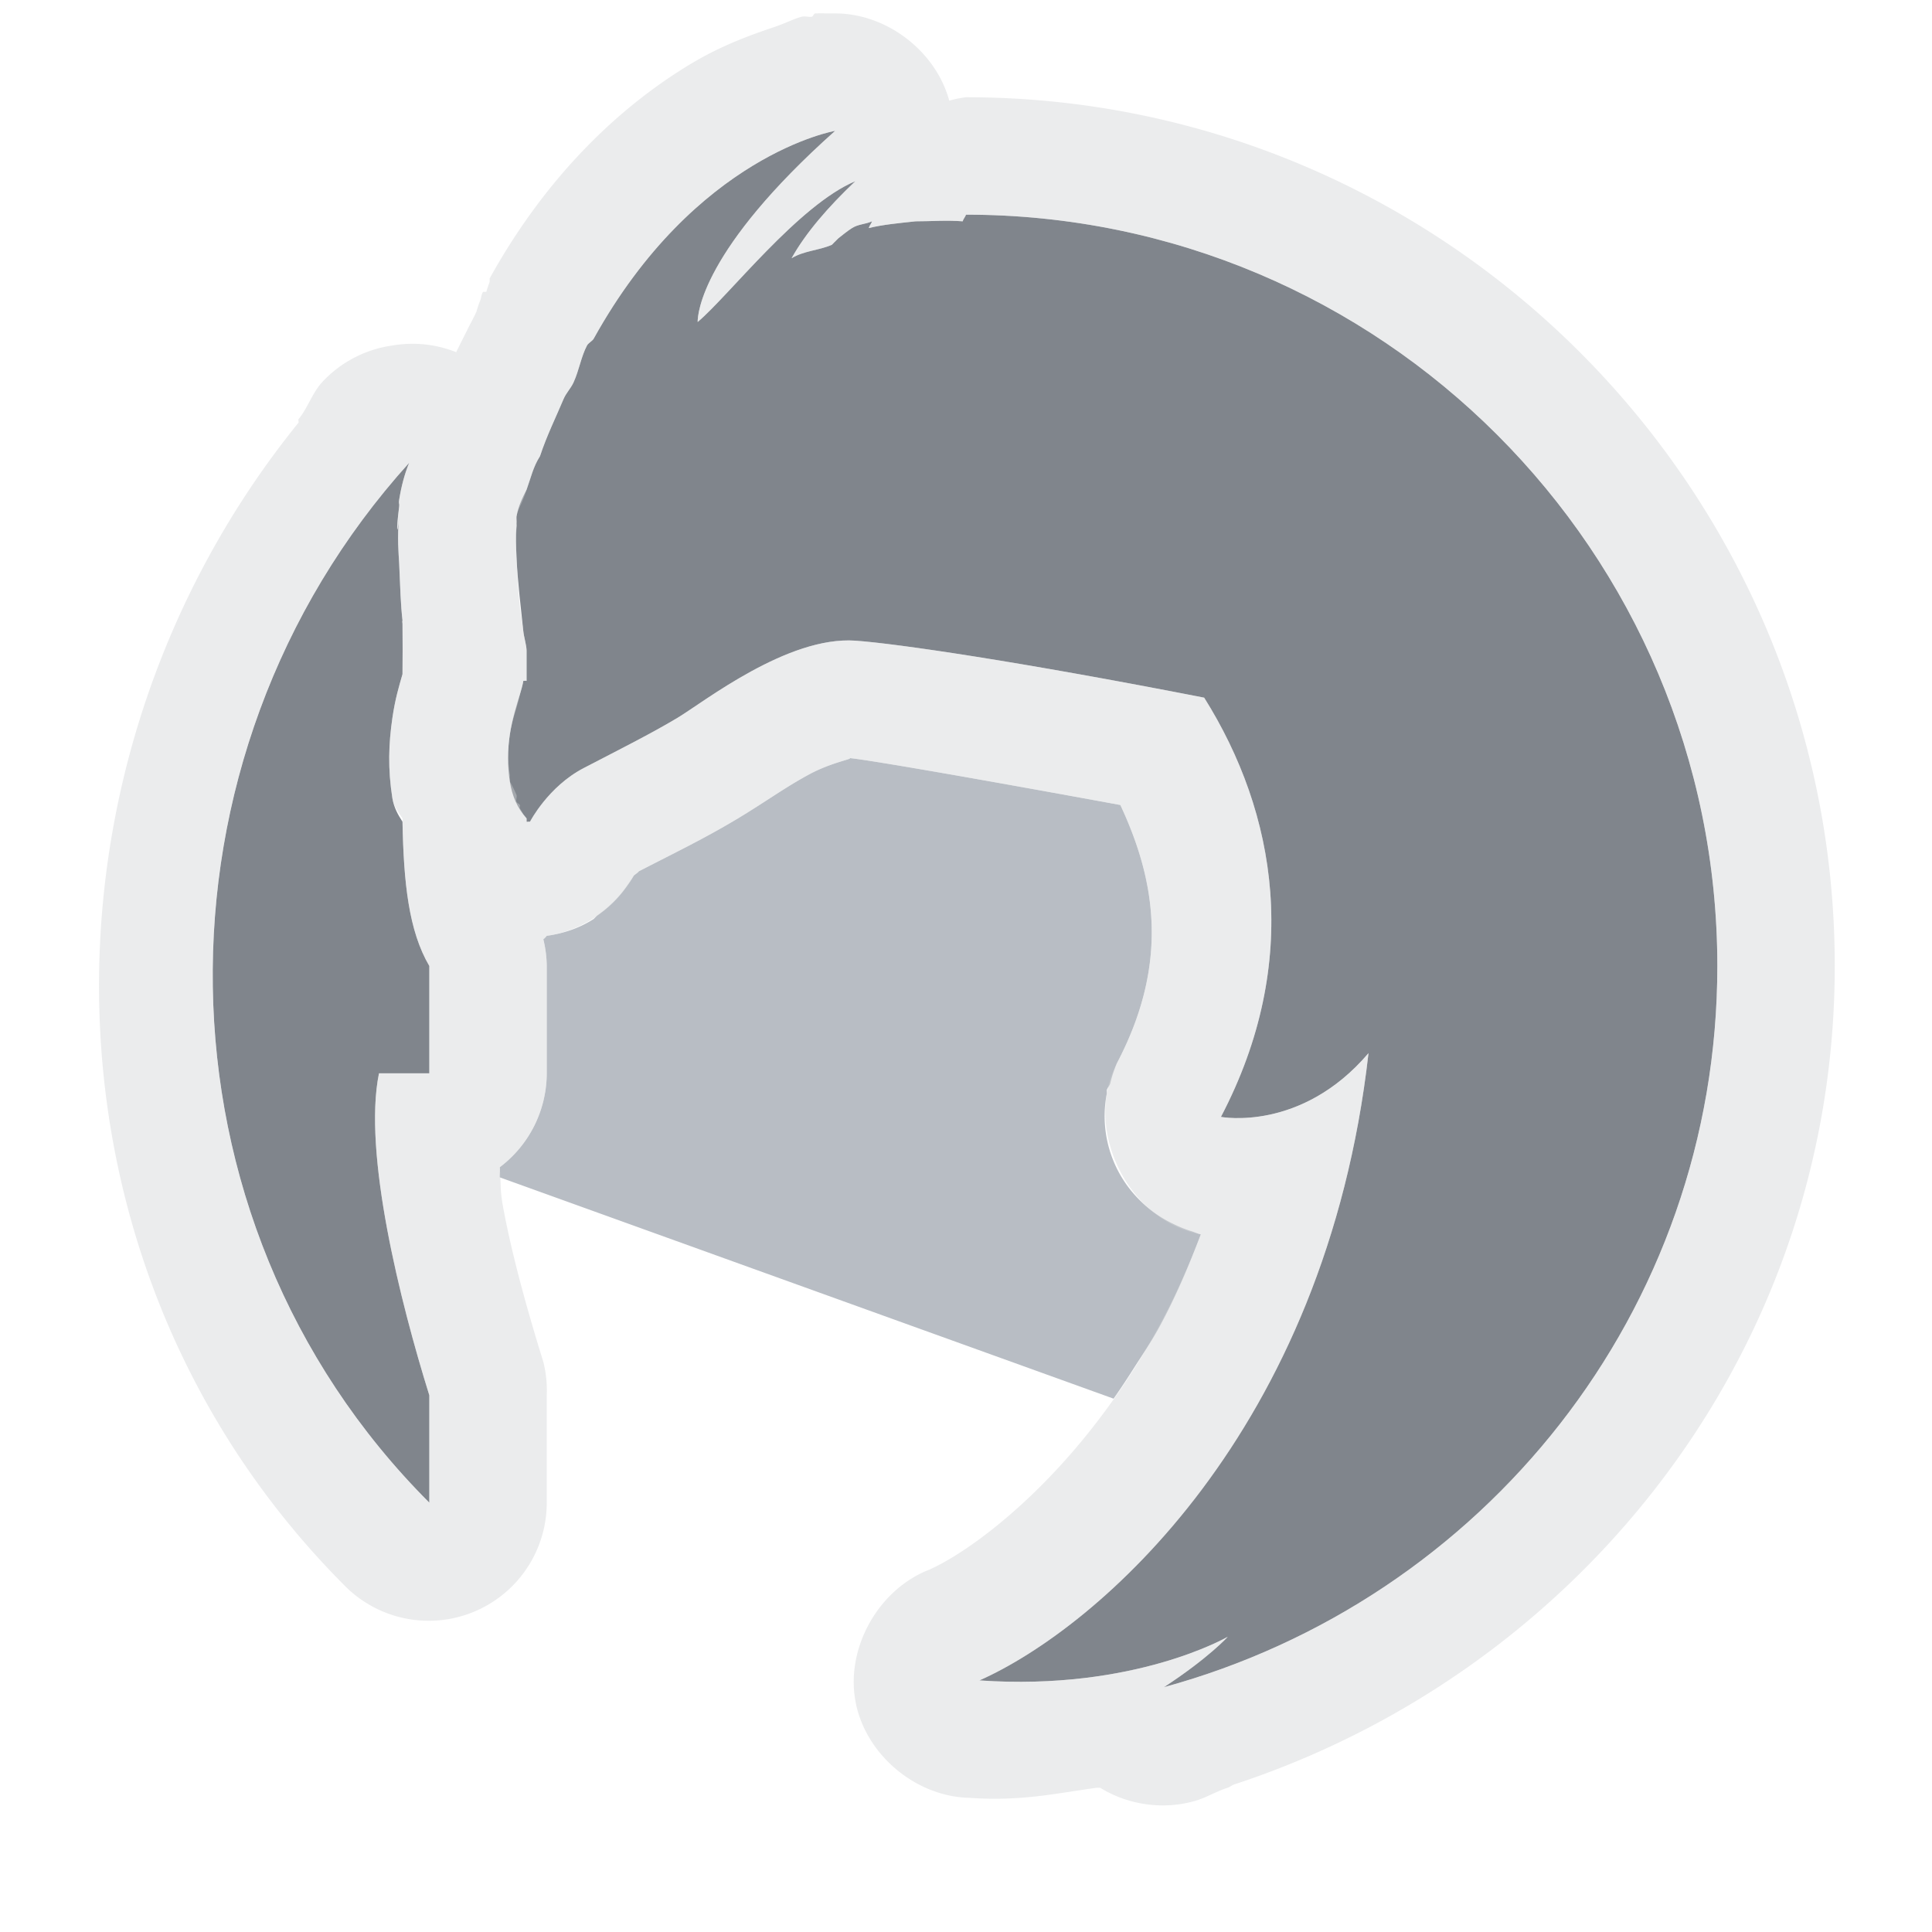 <?xml version="1.0" encoding="UTF-8" standalone="no"?>
<!-- Created with Inkscape (http://www.inkscape.org/) -->
<svg xmlns:dc="http://purl.org/dc/elements/1.1/" xmlns:cc="http://creativecommons.org/ns#" xmlns:rdf="http://www.w3.org/1999/02/22-rdf-syntax-ns#" xmlns:svg="http://www.w3.org/2000/svg" xmlns="http://www.w3.org/2000/svg" xmlns:sodipodi="http://sodipodi.sourceforge.net/DTD/sodipodi-0.dtd" xmlns:inkscape="http://www.inkscape.org/namespaces/inkscape" version="1.1" width="18" height="18" id="svg2" inkscape:version="0.48.4 r9939" sodipodi:docname="thunderbird.svg">
  <sodipodi:namedview pagecolor="#ffffff" bordercolor="#666666" borderopacity="1" objecttolerance="10" gridtolerance="10" guidetolerance="10" inkscape:pageopacity="0" inkscape:pageshadow="2" inkscape:window-width="1920" inkscape:window-height="1025" id="namedview6" showgrid="true" inkscape:zoom="32" inkscape:cx="11.682573" inkscape:cy="7.756079" inkscape:window-x="-2" inkscape:window-y="32" inkscape:window-maximized="1" inkscape:current-layer="svg2" inkscape:snap-global="true" inkscape:snap-bbox="true" inkscape:bbox-paths="true" inkscape:bbox-nodes="true" inkscape:snap-bbox-edge-midpoints="true" inkscape:snap-bbox-midpoints="true" inkscape:object-paths="true" inkscape:snap-intersection-paths="true" inkscape:object-nodes="true" inkscape:snap-smooth-nodes="true" inkscape:snap-midpoints="true" inkscape:snap-object-midpoints="true" inkscape:snap-center="true">
    <inkscape:grid type="xygrid" id="grid2982" empspacing="5" visible="true" enabled="true" snapvisiblegridlinesonly="true"/>
  </sodipodi:namedview>
  <defs id="defs4"/>
  <path style="color:#000000;fill:#434a55;fill-opacity:0.675;fill-rule:nonzero;stroke:none;stroke-width:1;marker:none;visibility:visible;display:inline;overflow:visible;enable-background:accumulate" d="M 6.781 0.219 C 6.78 0.219 5.481 0.442 4.531 2.156 C 4.519 2.177 4.48 2.197 4.469 2.219 C 4.414 2.323 4.396 2.448 4.344 2.562 C 4.317 2.621 4.276 2.658 4.25 2.719 C 4.18 2.886 4.094 3.059 4.031 3.25 C 3.968 3.348 3.945 3.453 3.906 3.562 C 3.866 3.641 3.828 3.719 3.812 3.812 C 3.81 3.826 3.814 3.861 3.812 3.875 C 3.811 3.891 3.814 3.89 3.812 3.906 C 3.803 4.001 3.808 4.087 3.812 4.188 C 3.823 4.429 3.854 4.665 3.875 4.875 C 3.881 4.937 3.905 5.008 3.906 5.062 L 3.906 5.344 C 3.905 5.341 3.875 5.344 3.875 5.344 C 3.876 5.344 3.872 5.376 3.844 5.469 C 3.816 5.561 3.771 5.703 3.75 5.844 C 3.729 5.984 3.727 6.137 3.75 6.281 C 3.772 6.415 3.817 6.525 3.906 6.625 C 3.905 6.632 3.907 6.649 3.906 6.656 C 3.909 6.659 3.934 6.653 3.938 6.656 C 3.938 6.656 4.106 6.329 4.438 6.156 C 4.769 5.984 5.065 5.836 5.312 5.688 C 5.56 5.539 6.337 4.925 6.969 4.969 C 7.354 4.996 8.5 5.164 10.219 5.5 C 10.894 6.576 11.134 7.957 10.375 9.406 C 10.377 9.406 11.122 9.549 11.75 8.812 C 11.35 12.341 9.223 14.169 8.125 14.656 C 9.57 14.756 10.436 14.25 10.438 14.25 C 10.439 14.25 10.259 14.448 9.844 14.719 C 12.812 13.909 15 11.225 15 8 C 15 4.136 11.864 1 8 1 C 7.992 1.024 7.975 1.039 7.969 1.062 C 7.815 1.05 7.685 1.062 7.531 1.062 C 7.373 1.079 7.222 1.093 7.094 1.125 C 7.104 1.095 7.111 1.096 7.125 1.062 C 7.057 1.091 6.996 1.088 6.938 1.125 C 6.894 1.153 6.853 1.187 6.812 1.219 C 6.804 1.225 6.789 1.243 6.781 1.25 C 6.773 1.256 6.758 1.275 6.75 1.281 C 6.627 1.334 6.489 1.336 6.375 1.406 C 6.505 1.172 6.715 0.929 6.969 0.688 C 6.44 0.91 5.791 1.755 5.5 2 C 5.499 1.926 5.539 1.327 6.781 0.219 z M 2.812 3.312 C 0.33 6.058 0.353 10.353 3 13 L 3 12 C 2.73 11.135 2.379 9.738 2.531 9 L 3 9 L 3 8 C 2.808 7.673 2.761 7.228 2.75 6.656 C 2.707 6.589 2.671 6.526 2.656 6.438 C 2.612 6.16 2.621 5.928 2.656 5.688 C 2.682 5.509 2.718 5.393 2.75 5.281 C 2.751 5.109 2.752 5.001 2.75 4.812 C 2.75 4.803 2.746 4.789 2.75 4.781 C 2.733 4.63 2.729 4.481 2.719 4.25 C 2.714 4.152 2.699 4.01 2.719 3.812 C 2.701 4.005 2.688 3.963 2.719 3.719 C 2.723 3.688 2.712 3.695 2.719 3.656 C 2.74 3.527 2.769 3.418 2.812 3.312 z " id="path2989" transform="translate(1,1)"/>
  <path style="color:#000000;fill:#8a929e;fill-opacity:0.609;fill-rule:nonzero;stroke:none;stroke-width:1;marker:none;visibility:visible;display:inline;overflow:visible;enable-background:accumulate" d="M 6.906 6.062 C 6.977 6.067 6.755 6.096 6.531 6.219 C 6.307 6.341 6.134 6.469 5.875 6.625 C 5.553 6.819 5.244 6.966 4.938 7.125 C 4.979 7.103 4.906 7.156 4.906 7.156 A 1.1 1.1 0 0 1 4.844 7.25 C 4.767 7.361 4.673 7.454 4.562 7.531 A 1.1 1.1 0 0 1 4.531 7.562 C 4.399 7.647 4.249 7.697 4.094 7.719 C 4.093 7.719 4.074 7.745 4.062 7.75 A 1.1 1.1 0 0 1 4.094 8 L 4.094 9 A 1.1 1.1 0 0 1 3.656 9.875 C 3.66 9.913 3.655 9.94 3.656 9.969 L 9.375 12.031 C 9.437 11.943 9.502 11.845 9.562 11.75 C 9.646 11.618 9.734 11.49 9.812 11.344 C 9.949 11.09 10.073 10.803 10.188 10.5 C 10.156 10.494 10.124 10.477 10.094 10.469 A 1.1 1.1 0 0 1 9.938 10.406 A 1.1 1.1 0 0 1 9.625 10.188 A 1.1 1.1 0 0 1 9.312 9.188 A 1.1 1.1 0 0 1 9.312 9.156 C 9.317 9.135 9.338 9.115 9.344 9.094 A 1.1 1.1 0 0 1 9.406 8.906 C 9.895 7.974 9.769 7.208 9.438 6.5 C 8.204 6.273 7.061 6.073 6.906 6.062 z " id="path2996" transform="translate(1,1)"/>
  <path style="font-size:medium;font-style:normal;font-variant:normal;font-weight:normal;font-stretch:normal;text-indent:0;text-align:start;text-decoration:none;line-height:normal;letter-spacing:normal;word-spacing:normal;text-transform:none;direction:ltr;block-progression:tb;writing-mode:lr-tb;text-anchor:start;baseline-shift:baseline;color:#000000;fill:#d1d4d6;fill-opacity:0.743;fill-rule:nonzero;stroke:none;stroke-width:2;marker:none;visibility:visible;display:inline;overflow:visible;enable-background:accumulate;font-family:Sans;-inkscape-font-specification:Sans;opacity:0.581" d="M 6.594 -0.875 C 6.583 -0.873 6.575 -0.846 6.562 -0.844 C 6.538 -0.839 6.503 -0.852 6.469 -0.844 C 6.401 -0.827 6.32 -0.784 6.219 -0.75 C 6.016 -0.681 5.734 -0.584 5.438 -0.406 C 4.845 -0.05 4.131 0.567 3.562 1.594 C 3.562 1.604 3.562 1.615 3.562 1.625 C 3.551 1.656 3.54 1.687 3.531 1.719 C 3.521 1.719 3.51 1.719 3.5 1.719 C 3.479 1.758 3.486 1.777 3.469 1.812 C 3.457 1.843 3.447 1.875 3.438 1.906 C 3.407 1.973 3.366 2.045 3.344 2.094 C 3.356 2.068 3.307 2.166 3.25 2.281 A 1.1 1.1 0 0 0 2.656 2.219 A 1.1 1.1 0 0 0 2 2.562 C 1.906 2.667 1.869 2.798 1.781 2.906 C 1.777 2.916 1.785 2.928 1.781 2.938 C -0.79 6.115 -0.739 10.823 2.219 13.781 A 1.1 1.1 0 0 0 4.094 13 L 4.094 12 A 1.1 1.1 0 0 0 4.062 11.688 C 3.937 11.286 3.778 10.737 3.688 10.25 C 3.655 10.073 3.67 10.029 3.656 9.875 A 1.1 1.1 0 0 0 4.094 9 L 4.094 8 A 1.1 1.1 0 0 0 4.062 7.75 C 4.074 7.745 4.093 7.719 4.094 7.719 C 4.432 7.671 4.743 7.456 4.906 7.156 C 4.906 7.156 4.979 7.103 4.938 7.125 C 5.244 6.966 5.553 6.819 5.875 6.625 C 6.134 6.469 6.307 6.341 6.531 6.219 C 6.755 6.096 6.977 6.067 6.906 6.062 C 7.061 6.073 8.204 6.273 9.438 6.5 C 9.769 7.208 9.895 7.974 9.406 8.906 C 9.087 9.516 9.51 10.379 10.188 10.5 C 9.466 12.41 8.165 13.4 7.656 13.625 C 7.187 13.808 6.881 14.347 6.969 14.844 C 7.056 15.34 7.527 15.739 8.031 15.75 C 8.52 15.784 8.837 15.708 9.219 15.656 C 9.229 15.656 9.24 15.656 9.25 15.656 C 9.508 15.816 9.833 15.863 10.125 15.781 C 10.236 15.751 10.328 15.691 10.438 15.656 C 10.46 15.649 10.477 15.632 10.5 15.625 C 13.731 14.562 16.094 11.578 16.094 8 C 16.094 3.542 12.458 -0.094 8 -0.094 C 7.947 -0.087 7.895 -0.077 7.844 -0.062 C 7.718 -0.525 7.26 -0.875 6.781 -0.875 C 6.781 -0.875 6.6 -0.876 6.594 -0.875 z M 6.781 0.219 C 5.539 1.327 5.499 1.926 5.5 2 C 5.791 1.755 6.44 0.91 6.969 0.688 C 6.715 0.929 6.505 1.172 6.375 1.406 C 6.489 1.336 6.627 1.334 6.75 1.281 C 6.758 1.275 6.773 1.256 6.781 1.25 C 6.789 1.243 6.804 1.225 6.812 1.219 C 6.853 1.187 6.894 1.153 6.938 1.125 C 6.996 1.088 7.057 1.091 7.125 1.062 C 7.111 1.096 7.104 1.095 7.094 1.125 C 7.222 1.093 7.373 1.079 7.531 1.062 C 7.685 1.062 7.815 1.05 7.969 1.062 C 7.975 1.039 7.992 1.024 8 1 C 11.864 1 15 4.136 15 8 C 15 11.225 12.812 13.909 9.844 14.719 C 10.259 14.448 10.439 14.25 10.438 14.25 C 10.435 14.25 9.57 14.756 8.125 14.656 C 9.223 14.169 11.35 12.341 11.75 8.812 C 11.122 9.549 10.377 9.406 10.375 9.406 C 11.134 7.957 10.894 6.576 10.219 5.5 C 8.5 5.164 7.354 4.996 6.969 4.969 C 6.337 4.925 5.56 5.539 5.312 5.688 C 5.065 5.836 4.769 5.984 4.438 6.156 C 4.106 6.329 3.938 6.656 3.938 6.656 C 3.934 6.653 3.909 6.659 3.906 6.656 C 3.907 6.649 3.905 6.632 3.906 6.625 C 3.879 6.594 3.864 6.564 3.844 6.531 C 3.839 6.523 3.848 6.508 3.844 6.5 C 3.837 6.488 3.816 6.481 3.812 6.469 C 3.805 6.452 3.819 6.424 3.812 6.406 A 1.1 1.1 0 0 0 3.75 6.281 C 3.748 6.271 3.751 6.26 3.75 6.25 C 3.748 6.238 3.752 6.23 3.75 6.219 C 3.731 6.082 3.727 5.998 3.75 5.844 C 3.764 5.75 3.789 5.674 3.812 5.594 A 1.1 1.1 0 0 0 3.844 5.469 C 3.872 5.376 3.876 5.344 3.875 5.344 C 3.875 5.344 3.905 5.341 3.906 5.344 L 3.906 5.062 C 3.905 5.008 3.881 4.937 3.875 4.875 C 3.868 4.808 3.852 4.728 3.844 4.656 C 3.833 4.561 3.823 4.425 3.812 4.188 C 3.808 4.098 3.807 4.02 3.812 3.938 C 3.812 3.941 3.811 3.9 3.812 3.906 C 3.814 3.89 3.811 3.891 3.812 3.875 C 3.813 3.868 3.813 3.856 3.812 3.844 C 3.813 3.832 3.812 3.826 3.812 3.812 C 3.819 3.777 3.838 3.733 3.844 3.719 A 1.1 1.1 0 0 0 3.906 3.562 C 3.918 3.53 3.927 3.5 3.938 3.469 C 3.962 3.393 3.987 3.32 4.031 3.25 C 4.094 3.059 4.18 2.886 4.25 2.719 C 4.276 2.658 4.317 2.621 4.344 2.562 C 4.396 2.448 4.414 2.323 4.469 2.219 C 4.48 2.197 4.519 2.177 4.531 2.156 C 5.481 0.442 6.78 0.219 6.781 0.219 z M 2.812 3.312 C 2.769 3.418 2.74 3.527 2.719 3.656 C 2.712 3.695 2.723 3.688 2.719 3.719 C 2.688 3.963 2.701 4.005 2.719 3.812 C 2.699 4.01 2.714 4.152 2.719 4.25 C 2.729 4.481 2.733 4.63 2.75 4.781 C 2.746 4.789 2.75 4.803 2.75 4.812 C 2.752 5.001 2.751 5.109 2.75 5.281 C 2.718 5.393 2.682 5.509 2.656 5.688 C 2.621 5.928 2.612 6.16 2.656 6.438 C 2.669 6.517 2.711 6.566 2.75 6.625 C 2.755 6.633 2.745 6.648 2.75 6.656 C 2.761 7.228 2.808 7.673 3 8 L 3 9 L 2.531 9 C 2.379 9.738 2.73 11.135 3 12 L 3 13 C 0.353 10.353 0.33 6.058 2.812 3.312 z " id="path3810" transform="translate(1,1)"/>
</svg>
